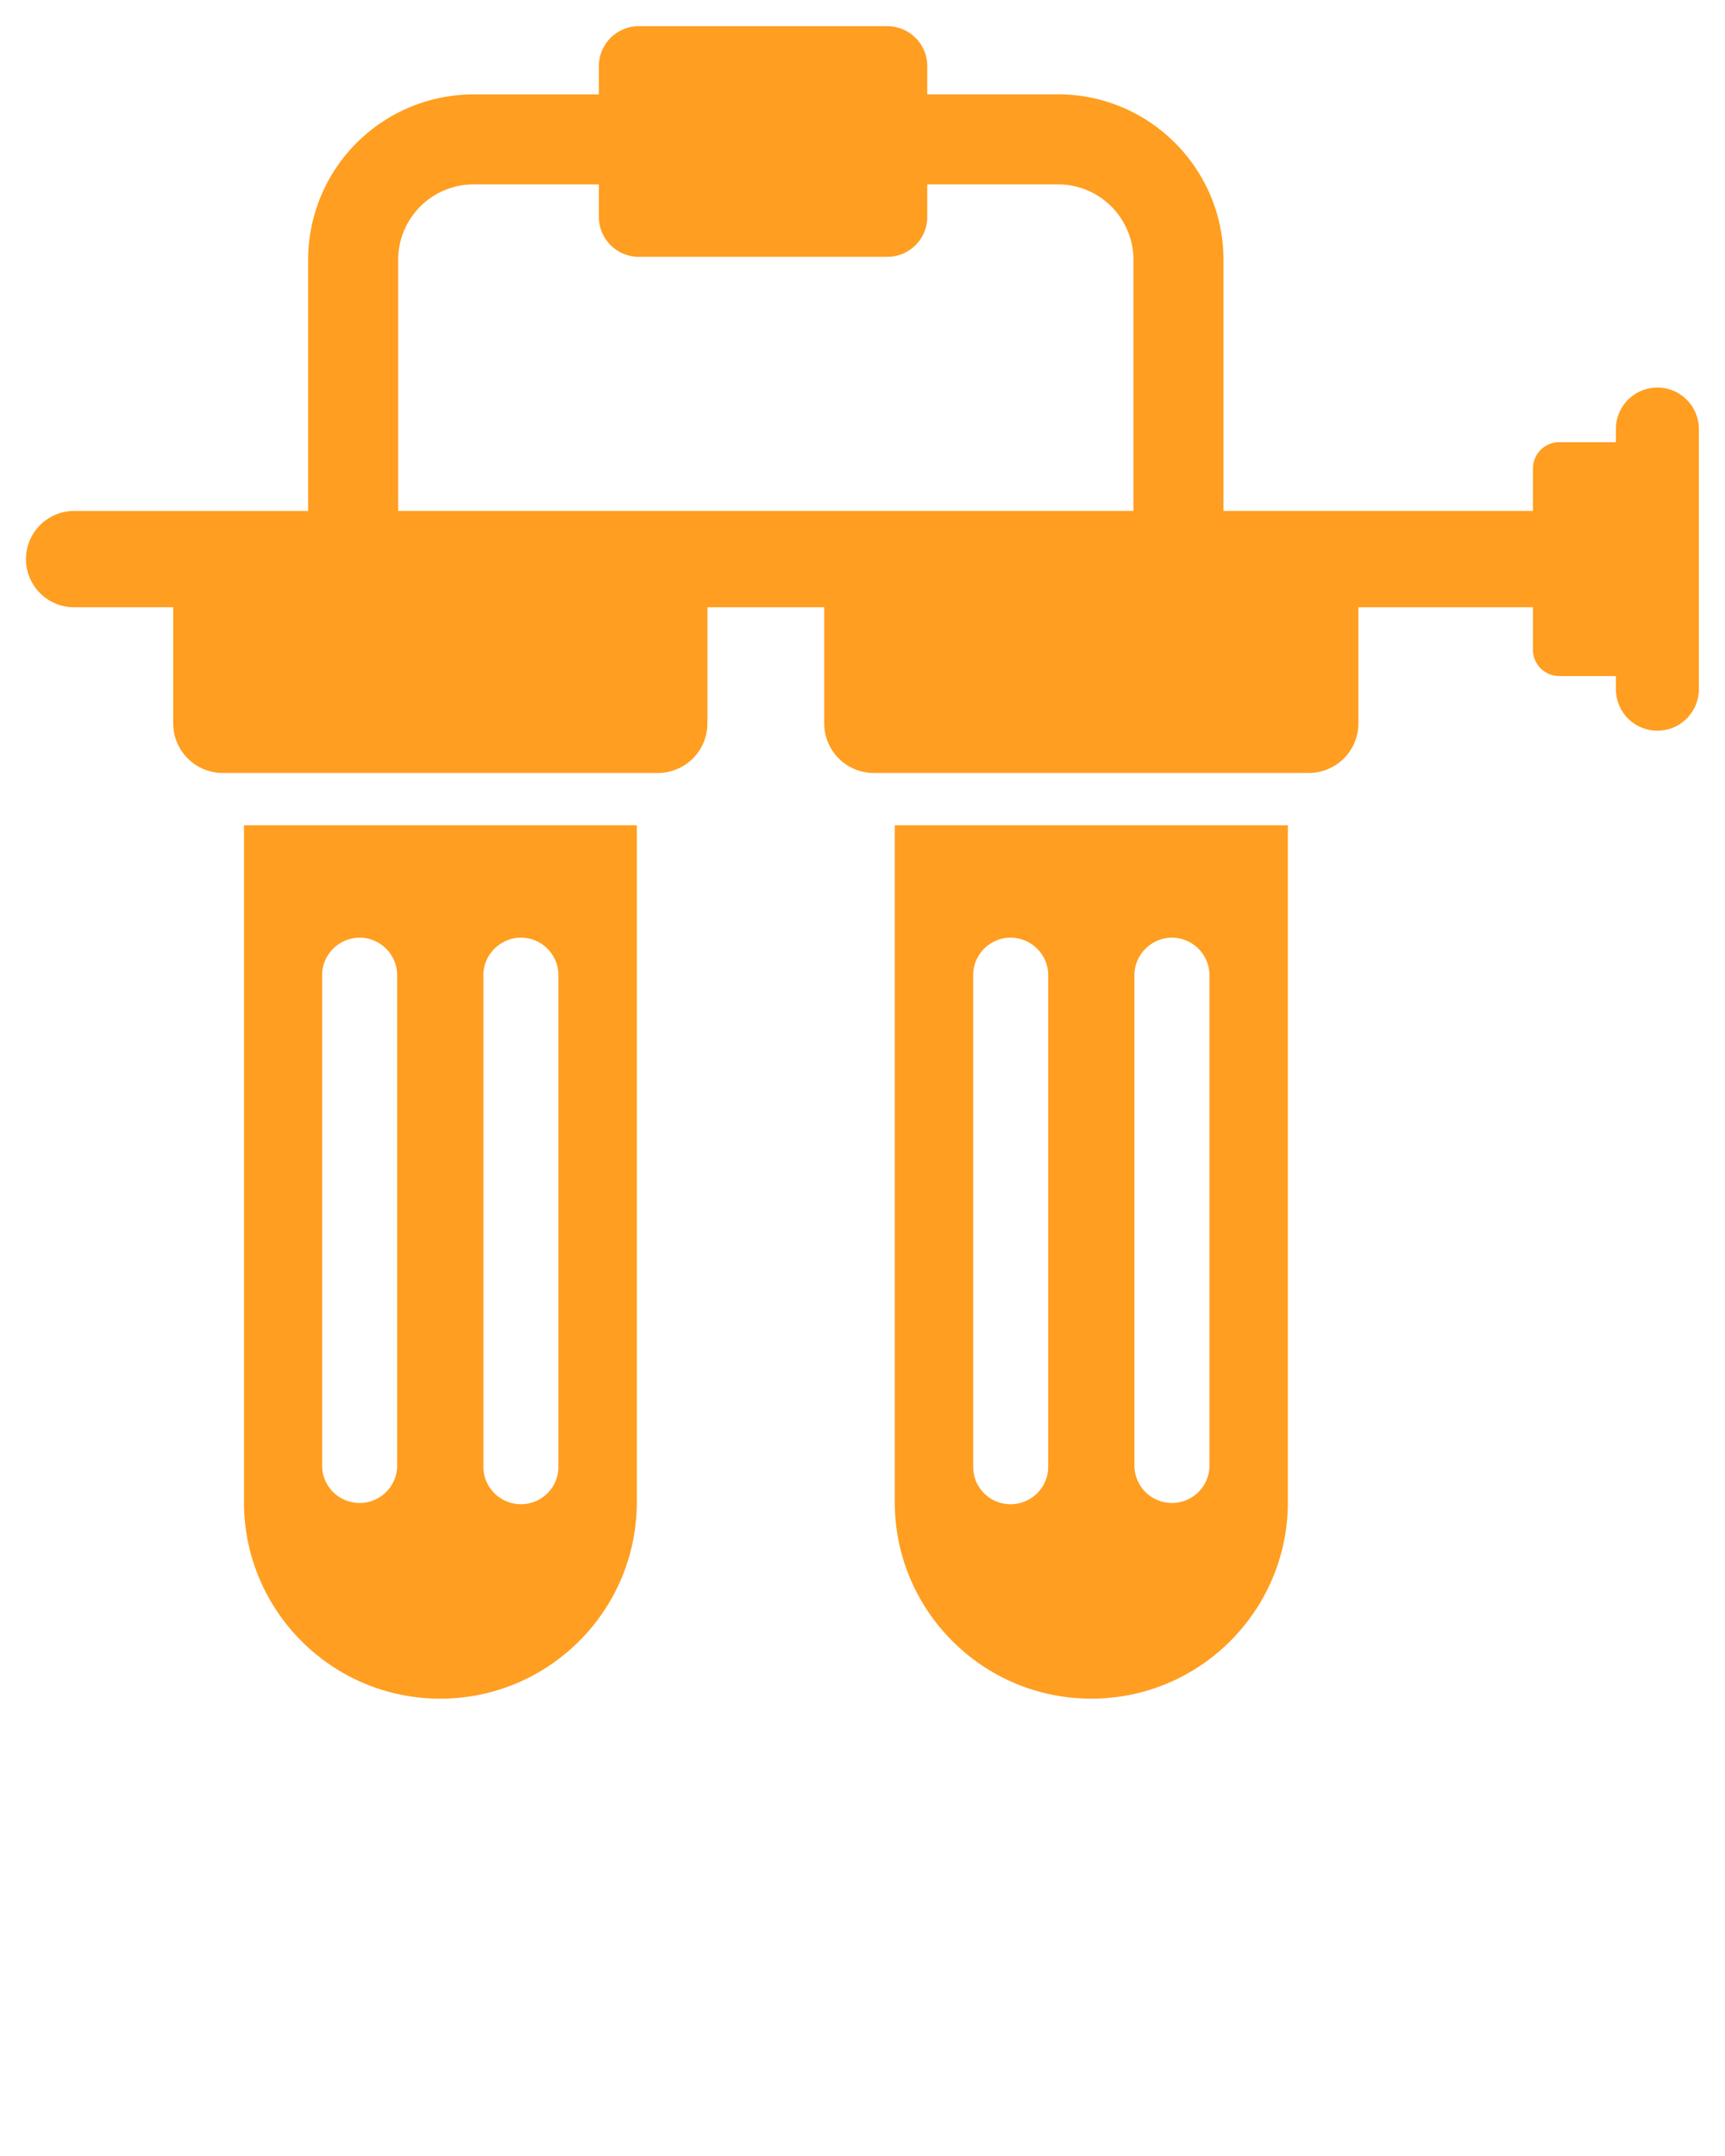 <svg fill="#ff9e20" xmlns="http://www.w3.org/2000/svg" xml:space="preserve" viewBox="0 0 66 82.5"><path d="M9.335 57.48c0 4.15 3.36 7.52 7.51 7.52s7.52-3.37 7.52-7.52v-25.9H9.335v25.9zm9.16-20.17c0-.78.65-1.43 1.44-1.43.79 0 1.43.65 1.43 1.43v18.82c0 .79-.64 1.43-1.43 1.43-.79 0-1.44-.64-1.44-1.43V37.31zm-6.17 0c0-.78.65-1.43 1.44-1.43.78 0 1.43.65 1.43 1.43v18.82a1.436 1.436 0 0 1-2.87 0V37.31zM34.235 57.48c0 4.15 3.37 7.52 7.52 7.52 4.15 0 7.52-3.37 7.52-7.52v-25.9h-15.04v25.9zm9.17-20.17c0-.78.65-1.43 1.44-1.43.78 0 1.43.65 1.43 1.43v18.82a1.436 1.436 0 0 1-2.87 0V37.31zm-6.17 0c0-.78.64-1.43 1.43-1.43.79 0 1.44.65 1.44 1.43v18.82c0 .79-.65 1.43-1.44 1.43-.79 0-1.43-.64-1.43-1.43V37.31zM63.413 14.83c-.877 0-1.587.71-1.587 1.586v.504H59.66a1.01 1.01 0 0 0-1.009 1.009v1.622h-11.84V9.94c0-3.49-2.84-6.33-6.329-6.33h-5.004V2.533c0-.846-.685-1.531-1.531-1.531h-9.502c-.846 0-1.532.685-1.532 1.531v1.079h-4.795a6.336 6.336 0 0 0-6.329 6.328v9.612H2.837a1.843 1.843 0 0 0 0 3.686h3.79v4.44c0 1.049.851 1.9 1.9 1.9h16.64a1.9 1.9 0 0 0 1.9-1.9v-4.44h4.468v4.44c0 1.049.85 1.9 1.9 1.9h16.639a1.9 1.9 0 0 0 1.9-1.9v-4.44h6.677v1.623c0 .557.452 1.009 1.01 1.009h2.165v.503a1.587 1.587 0 0 0 3.174 0v-9.956c0-.876-.71-1.587-1.587-1.587zM15.234 9.94a2.888 2.888 0 0 1 2.884-2.884h4.795v1.24c0 .847.686 1.532 1.532 1.532h9.502c.846 0 1.531-.685 1.531-1.531V7.055h5.004a2.888 2.888 0 0 1 2.884 2.884v9.612H15.234V9.94z"/></svg>